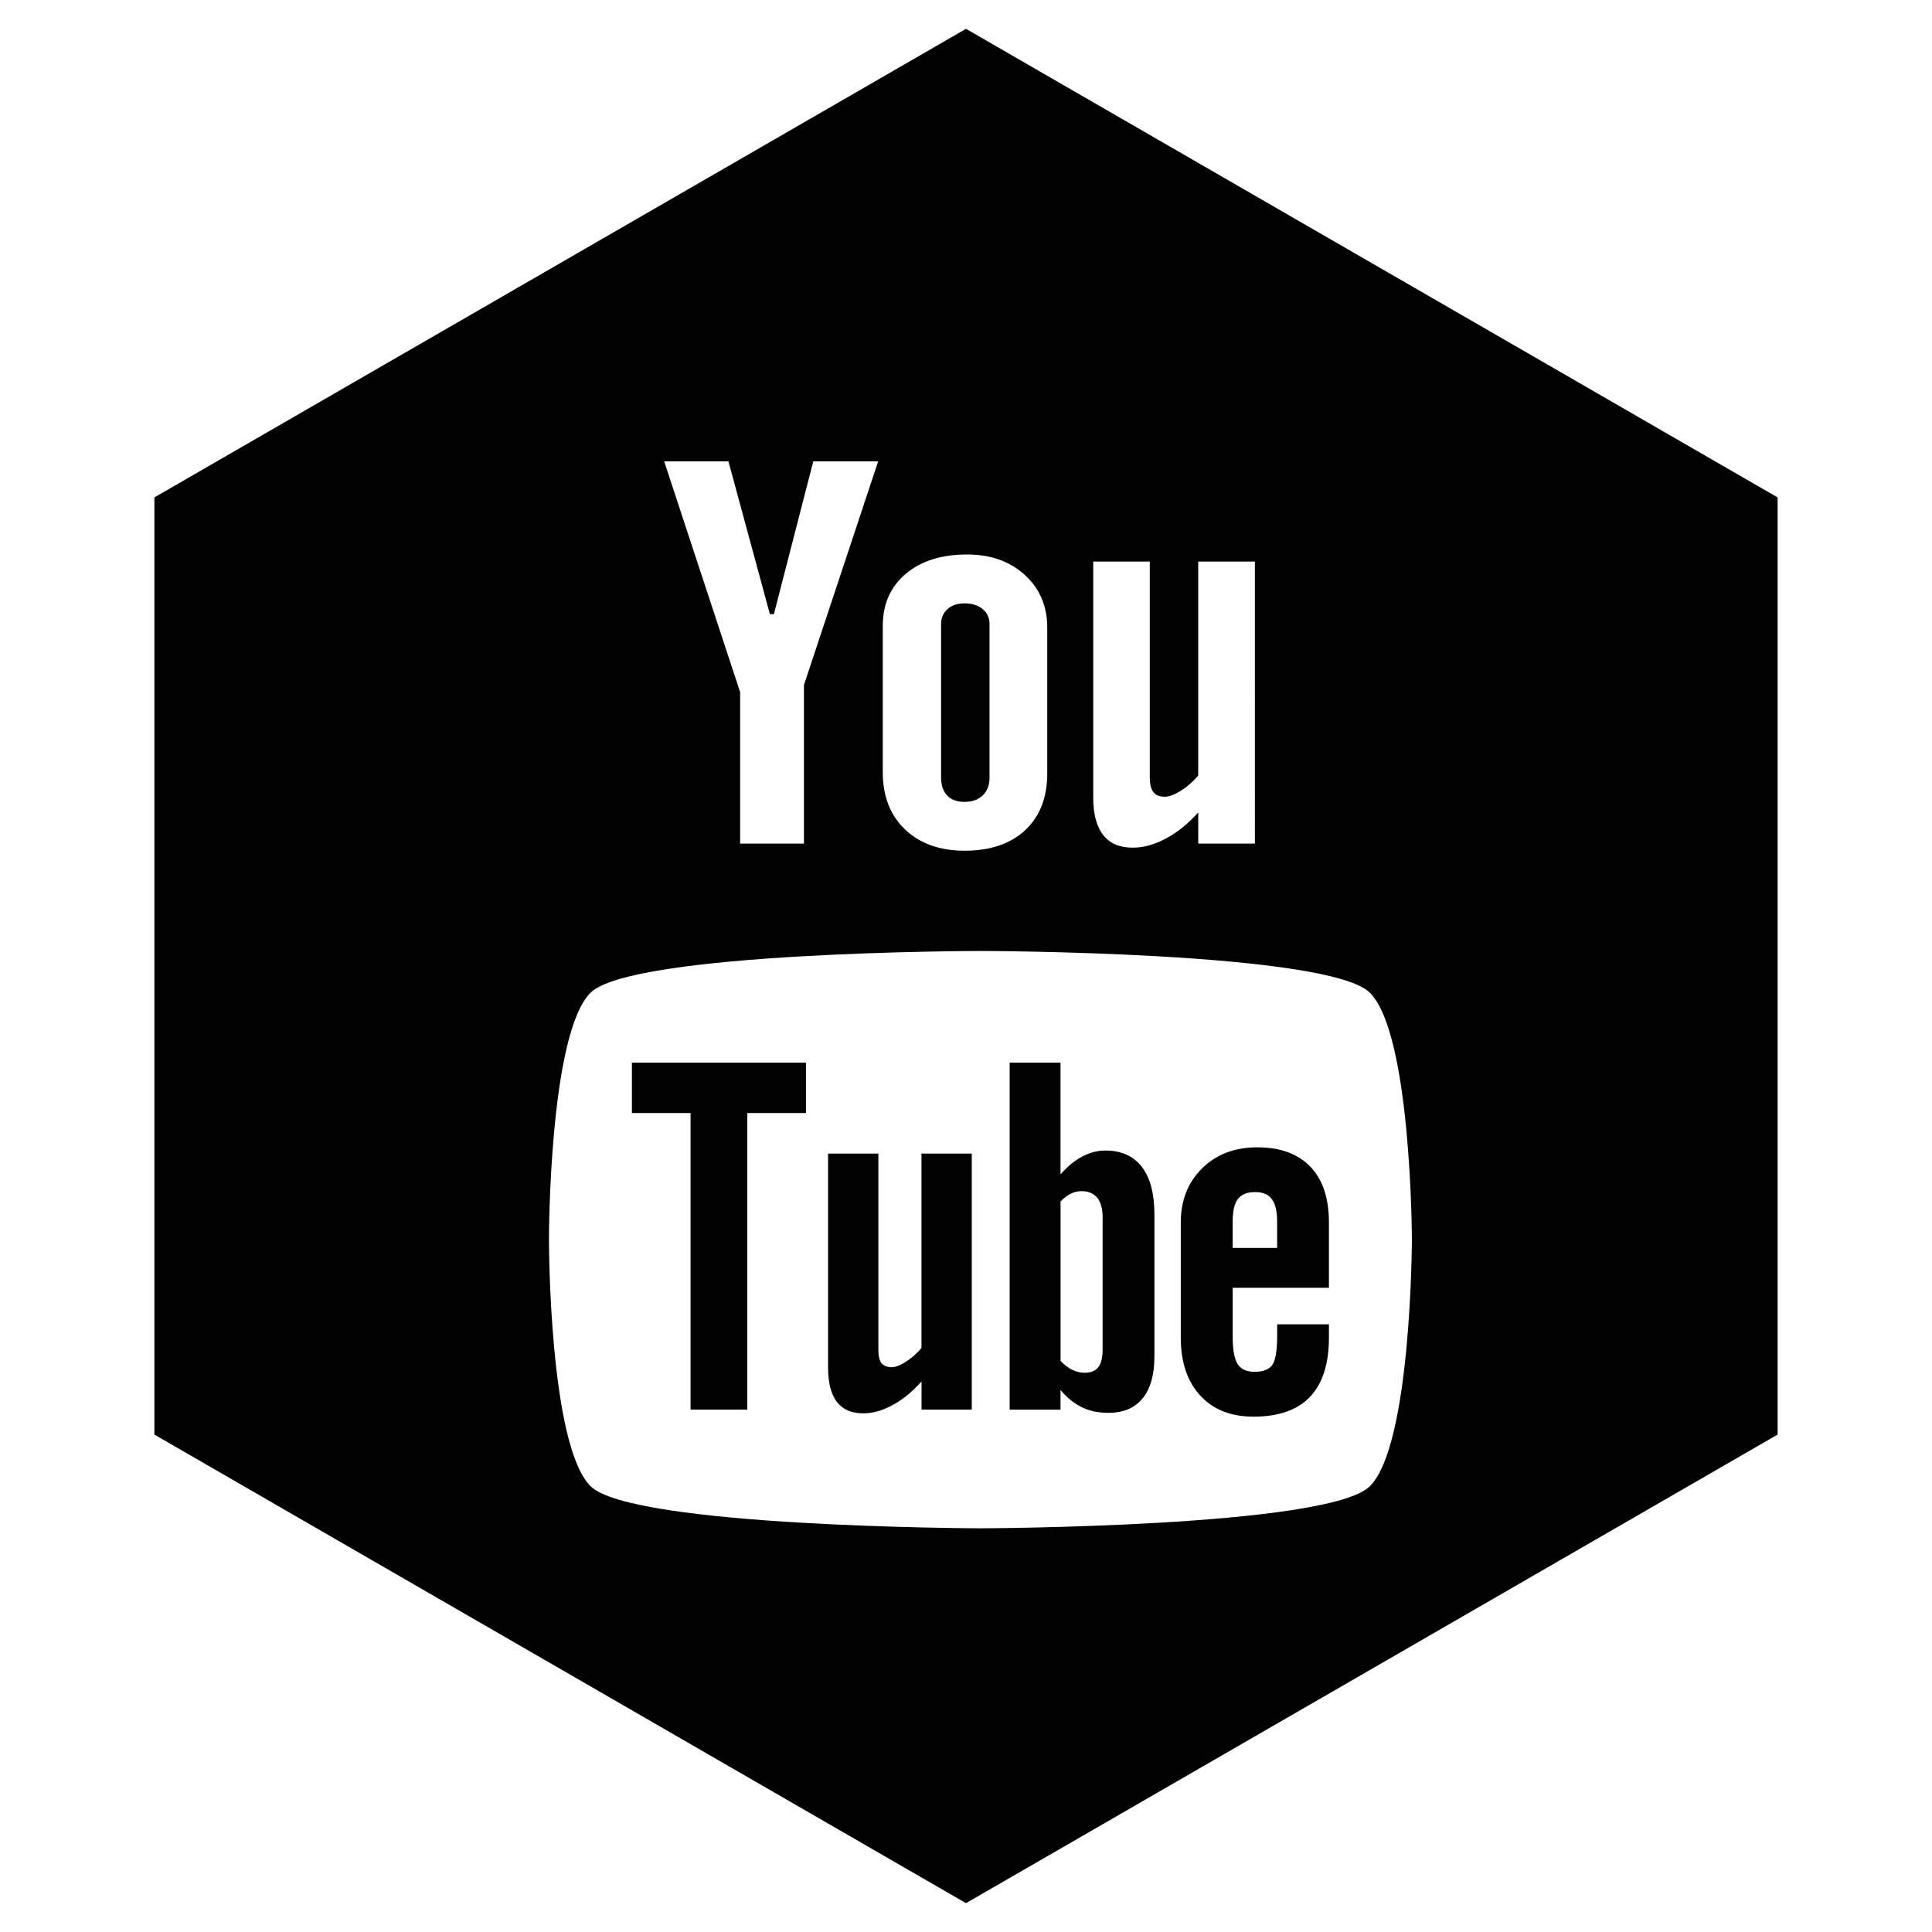 <?xml version="1.0" ?><!DOCTYPE svg  PUBLIC '-//W3C//DTD SVG 1.1//EN'  'http://www.w3.org/Graphics/SVG/1.1/DTD/svg11.dtd'><svg height="67px" id="Layer_1" style="enable-background:new 0 0 67 67;" version="1.1" viewBox="0 0 67 67" width="67px" xml:space="preserve" xmlns="http://www.w3.org/2000/svg" xmlns:xlink="http://www.w3.org/1999/xlink"><path d="M43.527,41.34c-0.278,0-0.478,0.078-0.6,0.245  c-0.121,0.154-0.18,0.423-0.18,0.795v0.896h1.543V42.38c0-0.371-0.062-0.64-0.185-0.795C43.989,41.418,43.792,41.34,43.527,41.34z   M37.509,41.308c0.234,0,0.417,0.078,0.544,0.231c0.123,0.154,0.185,0.383,0.185,0.683v4.583c0,0.286-0.053,0.487-0.153,0.611  c-0.1,0.127-0.256,0.19-0.47,0.19c-0.148,0-0.287-0.034-0.421-0.097c-0.135-0.062-0.274-0.17-0.415-0.313v-5.531  c0.119-0.122,0.239-0.213,0.36-0.271C37.26,41.335,37.383,41.308,37.509,41.308z M42.748,44.657v1.673  c0,0.468,0.057,0.792,0.17,0.974c0.118,0.18,0.313,0.269,0.592,0.269c0.289,0,0.491-0.076,0.606-0.229  c0.114-0.153,0.175-0.49,0.175-1.013v-0.404h1.795v0.455c0,0.911-0.217,1.597-0.657,2.06c-0.435,0.458-1.089,0.686-1.958,0.686  c-0.781,0-1.398-0.242-1.847-0.731c-0.448-0.486-0.676-1.157-0.676-2.014v-3.986c0-0.768,0.249-1.398,0.742-1.882  c0.493-0.484,1.128-0.727,1.911-0.727c0.799,0,1.413,0.225,1.843,0.674c0.429,0.448,0.642,1.093,0.642,1.935v2.263H42.748z   M39.623,48.495c-0.271,0.336-0.669,0.501-1.187,0.501c-0.343,0-0.646-0.062-0.912-0.191c-0.267-0.13-0.519-0.329-0.746-0.602v0.681  h-1.764V36.852h1.764v3.874c0.237-0.269,0.485-0.477,0.748-0.616c0.267-0.141,0.534-0.211,0.805-0.211  c0.554,0,0.975,0.189,1.265,0.565c0.294,0.379,0.438,0.934,0.438,1.66v4.926C40.034,47.678,39.897,48.159,39.623,48.495z   M31.958,48.884v-0.976c-0.325,0.361-0.658,0.636-1.009,0.822c-0.349,0.191-0.686,0.283-1.014,0.283  c-0.405,0-0.705-0.13-0.913-0.396c-0.201-0.266-0.305-0.658-0.305-1.189v-7.422h1.744v6.81c0,0.211,0.037,0.362,0.107,0.455  c0.077,0.096,0.196,0.142,0.358,0.142c0.128,0,0.292-0.062,0.488-0.188c0.197-0.125,0.375-0.282,0.542-0.475v-6.744h1.744v8.878  H31.958z M25.916,38.599v10.285h-1.968V38.599h-2.034v-1.747h6.036v1.747H25.916z M33.994,32.979c0-0.001,12.08,0.018,13.514,1.45  c1.439,1.434,1.455,8.513,1.455,8.554c0,0-0.012,7.116-1.455,8.556C46.074,52.969,33.994,53,33.994,53s-12.079-0.031-13.516-1.462  c-1.438-1.434-1.441-8.502-1.441-8.556c0-0.04,0.004-7.12,1.441-8.554C21.916,32.996,33.994,32.978,33.994,32.979z M43.52,29.255  h-1.966v-1.08c-0.358,0.397-0.736,0.703-1.13,0.909c-0.392,0.208-0.771,0.312-1.14,0.312c-0.458,0-0.797-0.146-1.027-0.438  c-0.229-0.291-0.345-0.728-0.345-1.311v-8.172h1.962v7.496c0,0.231,0.045,0.398,0.127,0.502c0.08,0.104,0.216,0.157,0.399,0.157  c0.143,0,0.327-0.07,0.548-0.206c0.22-0.138,0.423-0.312,0.605-0.528v-7.421h1.966V29.255z M32.847,27.588  c0.139,0.147,0.339,0.22,0.6,0.22c0.266,0,0.476-0.075,0.634-0.224c0.157-0.151,0.235-0.357,0.235-0.618v-5.327  c0-0.214-0.08-0.386-0.241-0.519c-0.16-0.132-0.37-0.196-0.628-0.196c-0.241,0-0.435,0.064-0.586,0.196  c-0.148,0.133-0.225,0.305-0.225,0.519v5.327C32.636,27.233,32.708,27.439,32.847,27.588z M31.408,19.903  c0.528-0.449,1.241-0.674,2.132-0.674c0.812,0,1.48,0.236,2.001,0.71c0.517,0.473,0.777,1.083,0.777,1.828v5.052  c0,0.836-0.255,1.491-0.762,1.968c-0.513,0.476-1.212,0.715-2.106,0.715c-0.858,0-1.547-0.247-2.064-0.737  c-0.513-0.491-0.772-1.153-0.772-1.983v-5.068C30.613,20.954,30.877,20.351,31.408,19.903z M25.262,16h-2.229l2.634,8.003v5.252  h2.213v-5.5L30.454,16h-2.25l-1.366,5.298h-0.139L25.262,16z M33.5,1l28.146,16.25v32.5L33.5,66L5.354,49.75v-32.5L33.5,1z" style="fill-rule:evenodd;clip-rule:evenodd;fill:#010101;"/></svg>